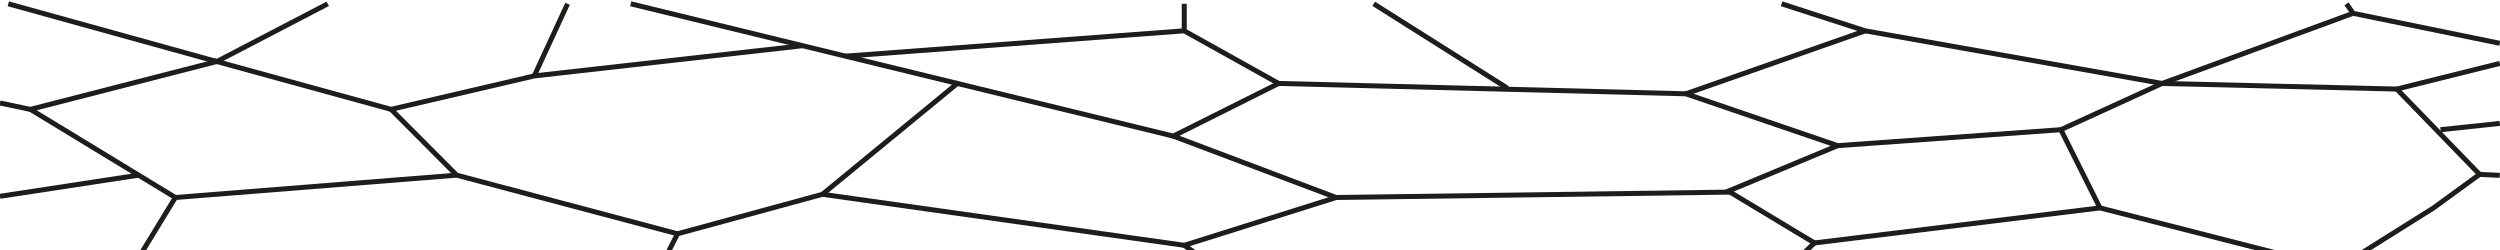 <svg id="GrainsElongated" xmlns="http://www.w3.org/2000/svg" viewBox="0 0 500 50"><defs><style>.cls-1,.cls-2{fill:none;}.cls-1{stroke:#1d1d1b;stroke-miterlimit:10;}</style></defs><title>M_GrainElongated</title><polyline class="cls-1" points="367.53 29.13 345.67 38.22 346 38.42 362.88 48.59 360.62 50.76"/><polyline class="cls-1" points="472.07 50.76 486.71 41.58 495.92 34.87"/><polyline class="cls-1" points="499.96 12.68 479.35 17.81 495.91 34.87 495.92 34.87 495.92 34.88 499.96 35.07"/><polyline class="cls-1" points="469.3 0.76 470.61 2.66 499.96 8.66"/><polyline class="cls-1" points="455.91 50.76 419.99 41.58 362.88 48.59"/><polyline class="cls-1" points="479.35 17.81 432.42 16.69 412.17 25.94 419.99 41.58"/><polyline class="cls-1" points="470.61 2.66 432.42 16.69 373.06 6.17 356.32 0.76"/><polyline class="cls-1" points="412.17 25.94 367.54 29.13 337.17 18.76 373.06 6.16"/><polyline class="cls-1" points="239.27 50.76 236.85 49.06 267.22 39.5 346 38.42"/><polyline class="cls-1" points="337.17 18.76 255.72 16.69 234.66 27.22 267.22 39.5"/><polyline class="cls-1" points="255.72 16.69 236.85 6.17 236.85 0.76"/><line class="cls-1" x1="301.5" y1="17.65" x2="274.74" y2="0.76"/><polyline class="cls-1" points="133.47 50.76 135.5 46.76 164.49 38.86 236.85 49.06"/><polyline class="cls-1" points="164.49 38.86 191.47 16.69 234.66 27.22"/><polyline class="cls-1" points="135.5 46.76 91.33 35.03 78.21 21.87 106.86 15.18 160.52 9.14"/><polyline class="cls-1" points="91.32 35.03 35.07 39.5 28.2 50.76"/><line class="cls-1" x1="113.51" y1="0.76" x2="106.85" y2="15.18"/><polyline class="cls-1" points="126.15 0.76 169.08 11.23 191.47 16.69"/><polyline class="cls-1" points="43.35 12.3 6.08 21.87 35.07 39.5"/><polyline class="cls-1" points="0 39.26 27.72 35.03 27.73 35.03"/><line class="cls-1" x1="236.85" y1="6.16" x2="169.08" y2="11.23"/><line class="cls-1" x1="499.96" y1="24.68" x2="488.1" y2="25.94"/><line class="cls-1" x1="6.08" y1="21.88" y2="20.6"/><polyline class="cls-1" points="43.35 12.31 43.36 12.31 65.55 0.76"/><polyline class="cls-1" points="43.36 12.31 43.35 12.31 42.55 12.09 1.66 0.76"/><line class="cls-1" x1="42.55" y1="12.08" x2="78.21" y2="21.87"/><rect class="cls-2" width="499.96" height="50"/></svg>